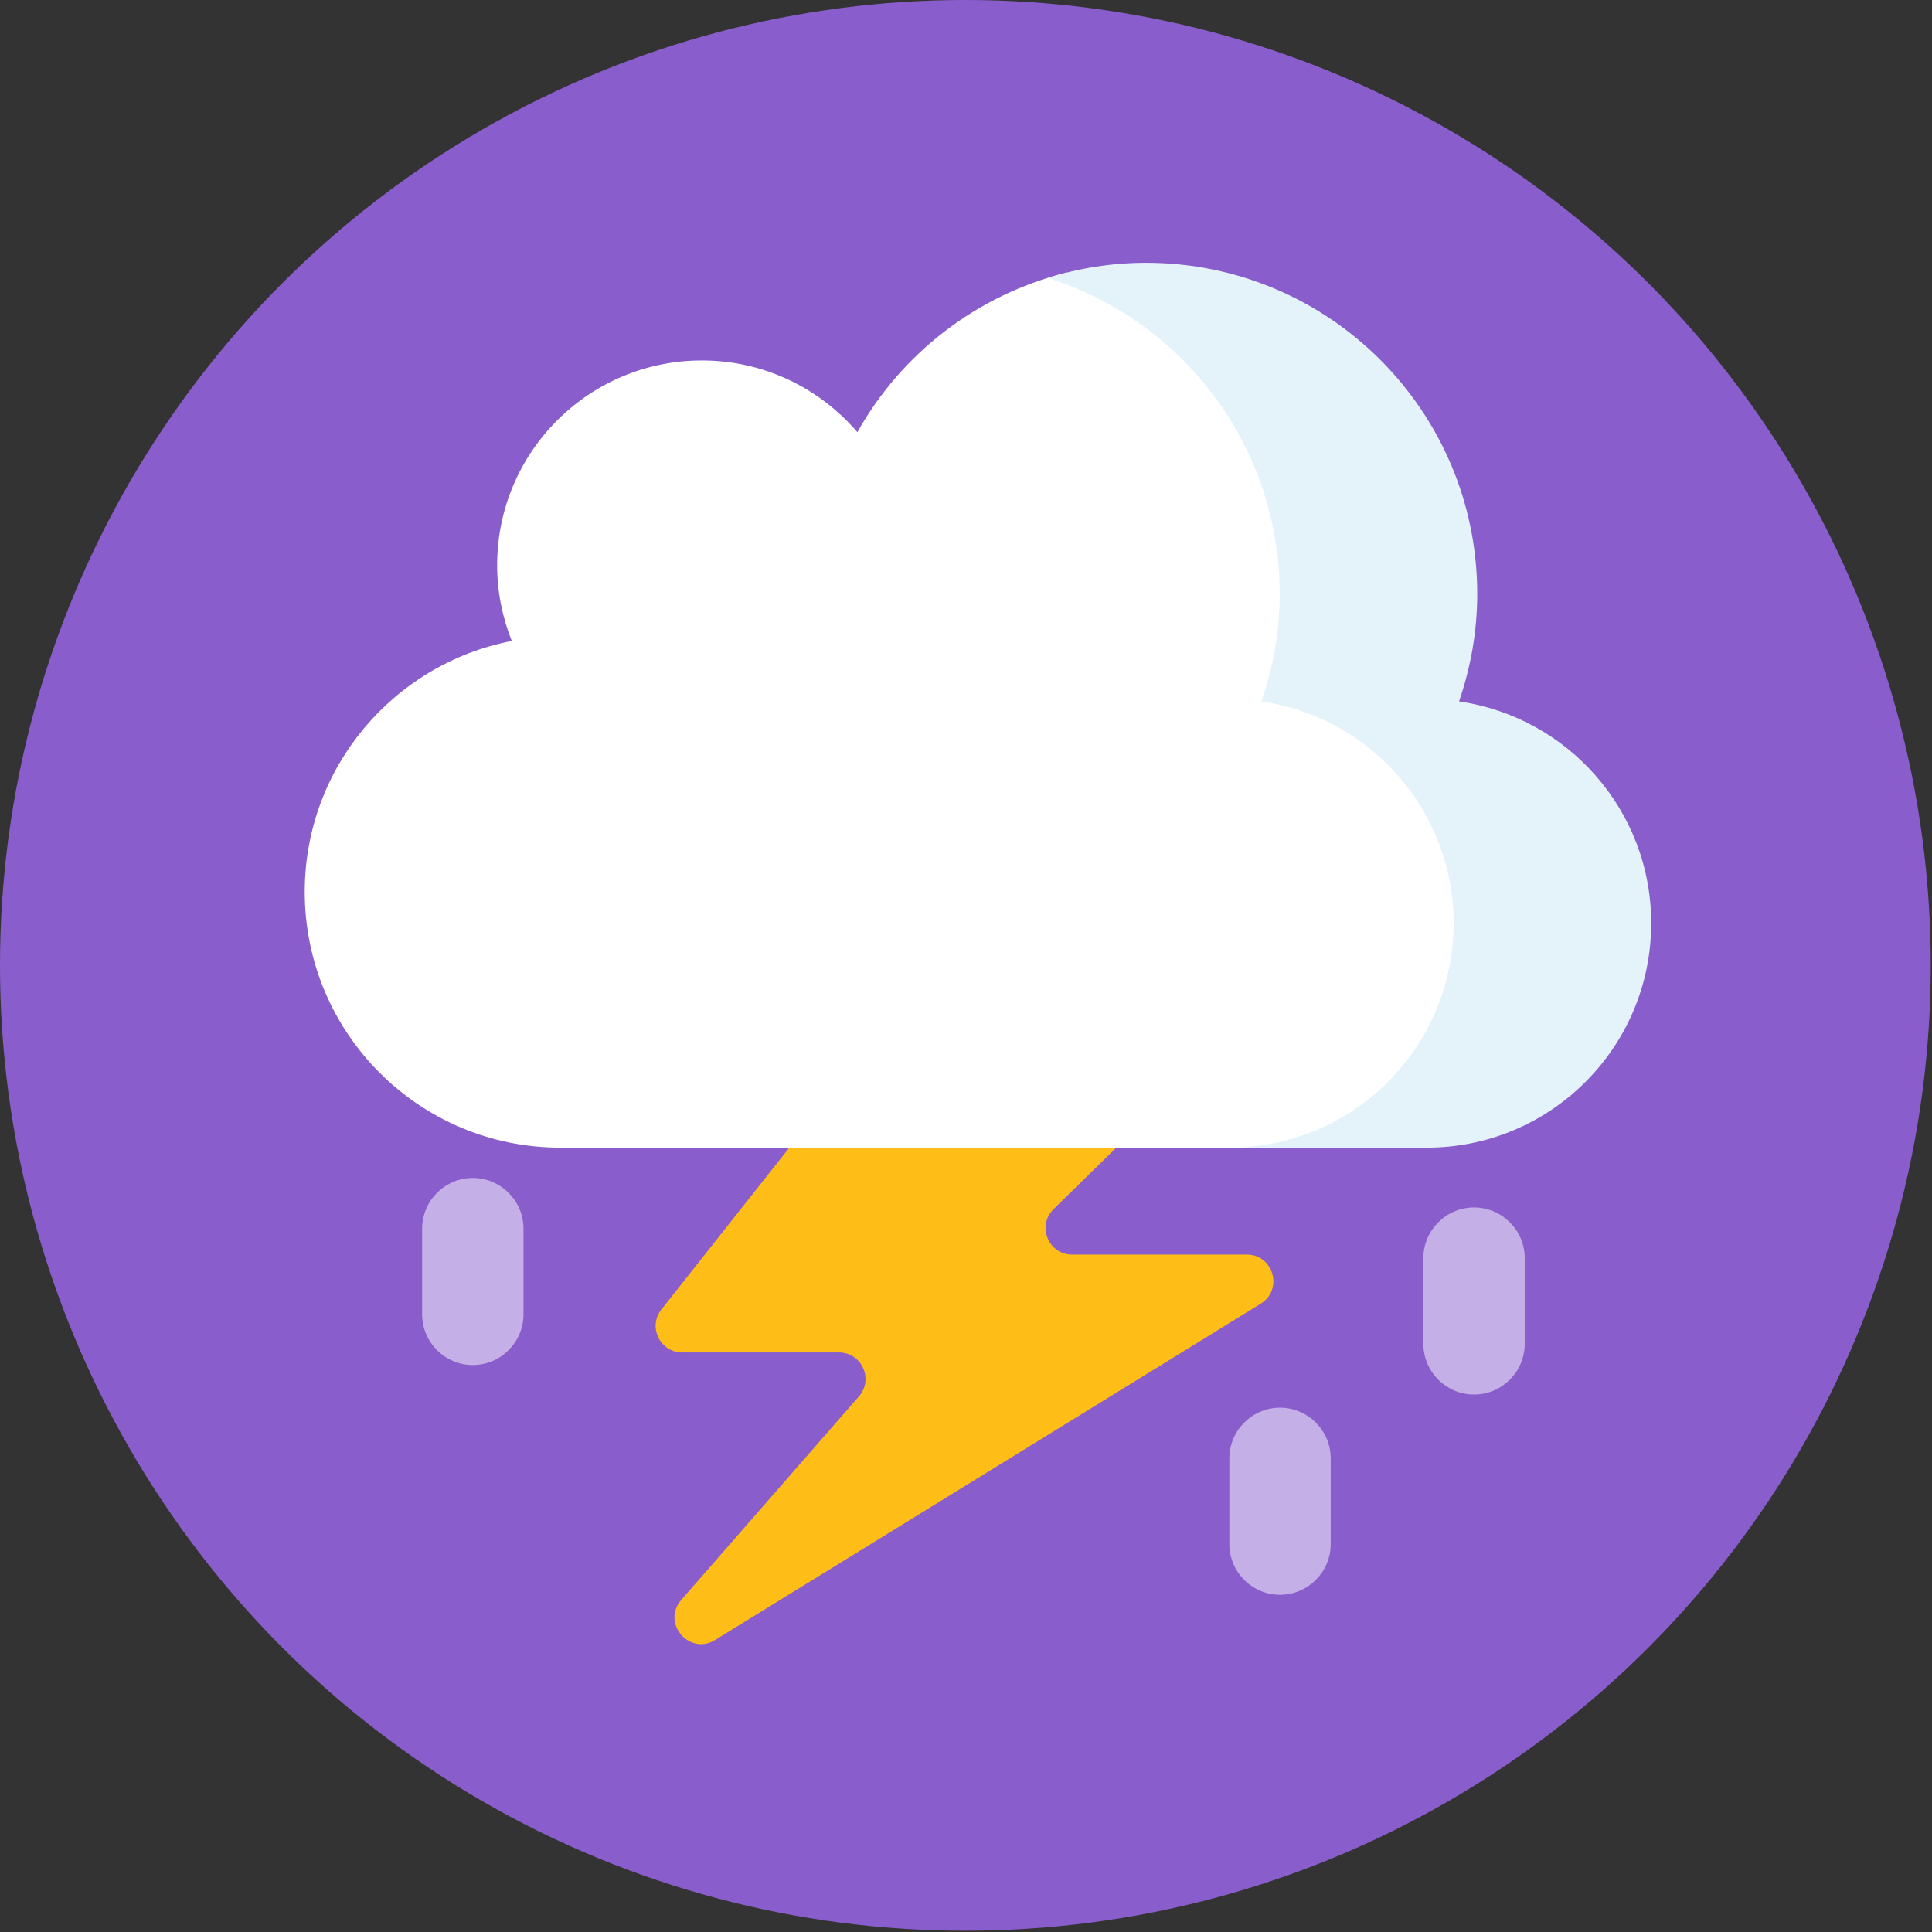 <?xml version="1.0" encoding="utf-8"?>
<!-- Generator: Adobe Illustrator 18.1.1, SVG Export Plug-In . SVG Version: 6.00 Build 0)  -->
<svg version="1.1" id="Storm" xmlns="http://www.w3.org/2000/svg" xmlns:xlink="http://www.w3.org/1999/xlink" x="0px" y="0px"
	 viewBox="0 0 128 128" enable-background="new 0 0 128 128" xml:space="preserve">
<rect x="0" y="0" width="128" height="128" fill="#333333" stroke="none"/>
<circle fill="#895ECC" cx="63.958" cy="63.958" r="63.958"/>
<path fill="#FFBD17" d="M66.201,58.441l-22.38,28.315c-0.911,1.152-0.09,2.847,1.379,2.847h10.383c1.509,0,2.316,1.776,1.324,2.913
	l-11.772,13.485c-1.325,1.518,0.531,3.708,2.246,2.651l36.146-22.278c1.508-0.929,0.849-3.253-0.922-3.253H71.031
	c-1.574,0-2.354-1.91-1.23-3.012l19.713-19.323c1.124-1.102,0.344-3.012-1.23-3.012H67.58
	C67.042,57.773,66.534,58.019,66.201,58.441z"/>
<path fill="#FFFFFF" d="M97.187,61.167c0-7.484-5.535-13.659-12.731-14.697c0.769-2.236,1.206-4.626,1.206-7.124
	c0-9.178-6.806-17.906-14.96-21.294c-5.963,1.464-10.968,5.358-13.899,10.582c-2.488-2.905-6.176-4.752-10.3-4.752
	c-7.492,0-13.566,6.073-13.566,13.566c0,1.774,0.35,3.464,0.97,5.018C26.093,43.973,20.19,50.84,20.19,59.093
	c0,9.357,7.585,16.942,16.942,16.942h48.665C92.124,74.006,97.187,67.87,97.187,61.167z"/>
<g>
	<path fill="#E4F2F9" d="M96.665,46.47c0.769-2.236,1.206-4.626,1.206-7.123c0-12.115-9.821-21.936-21.936-21.936
		c-2.274,0-4.462,0.358-6.524,1.001c8.908,2.79,15.373,11.107,15.373,20.935c0,2.497-0.437,4.887-1.206,7.123
		c7.196,1.038,12.731,7.213,12.731,14.697c0,8.211-6.657,14.868-14.868,14.868h13.087c8.211,0,14.868-6.657,14.868-14.868
		C109.396,53.684,103.861,47.509,96.665,46.47z"/>
</g>
<path opacity="0.5" fill="#FFFFFF" d="M97.66,92.392L97.66,92.392c-1.847,0-3.358-1.511-3.358-3.358v-5.679
	c0-1.847,1.511-3.358,3.358-3.358l0,0c1.847,0,3.358,1.511,3.358,3.358v5.679C101.019,90.881,99.507,92.392,97.66,92.392z"/>
<path opacity="0.5" fill="#FFFFFF" d="M84.805,105.659L84.805,105.659c-1.847,0-3.358-1.511-3.358-3.358v-5.679
	c0-1.847,1.511-3.358,3.358-3.358h0c1.847,0,3.358,1.511,3.358,3.358v5.679C88.163,104.148,86.652,105.659,84.805,105.659z"/>
<path opacity="0.5" fill="#FFFFFF" d="M31.325,90.438L31.325,90.438c-1.847,0-3.358-1.511-3.358-3.358v-5.679
	c0-1.847,1.511-3.358,3.358-3.358h0c1.847,0,3.358,1.511,3.358,3.358v5.679C34.683,88.927,33.172,90.438,31.325,90.438z"/>
</svg>

